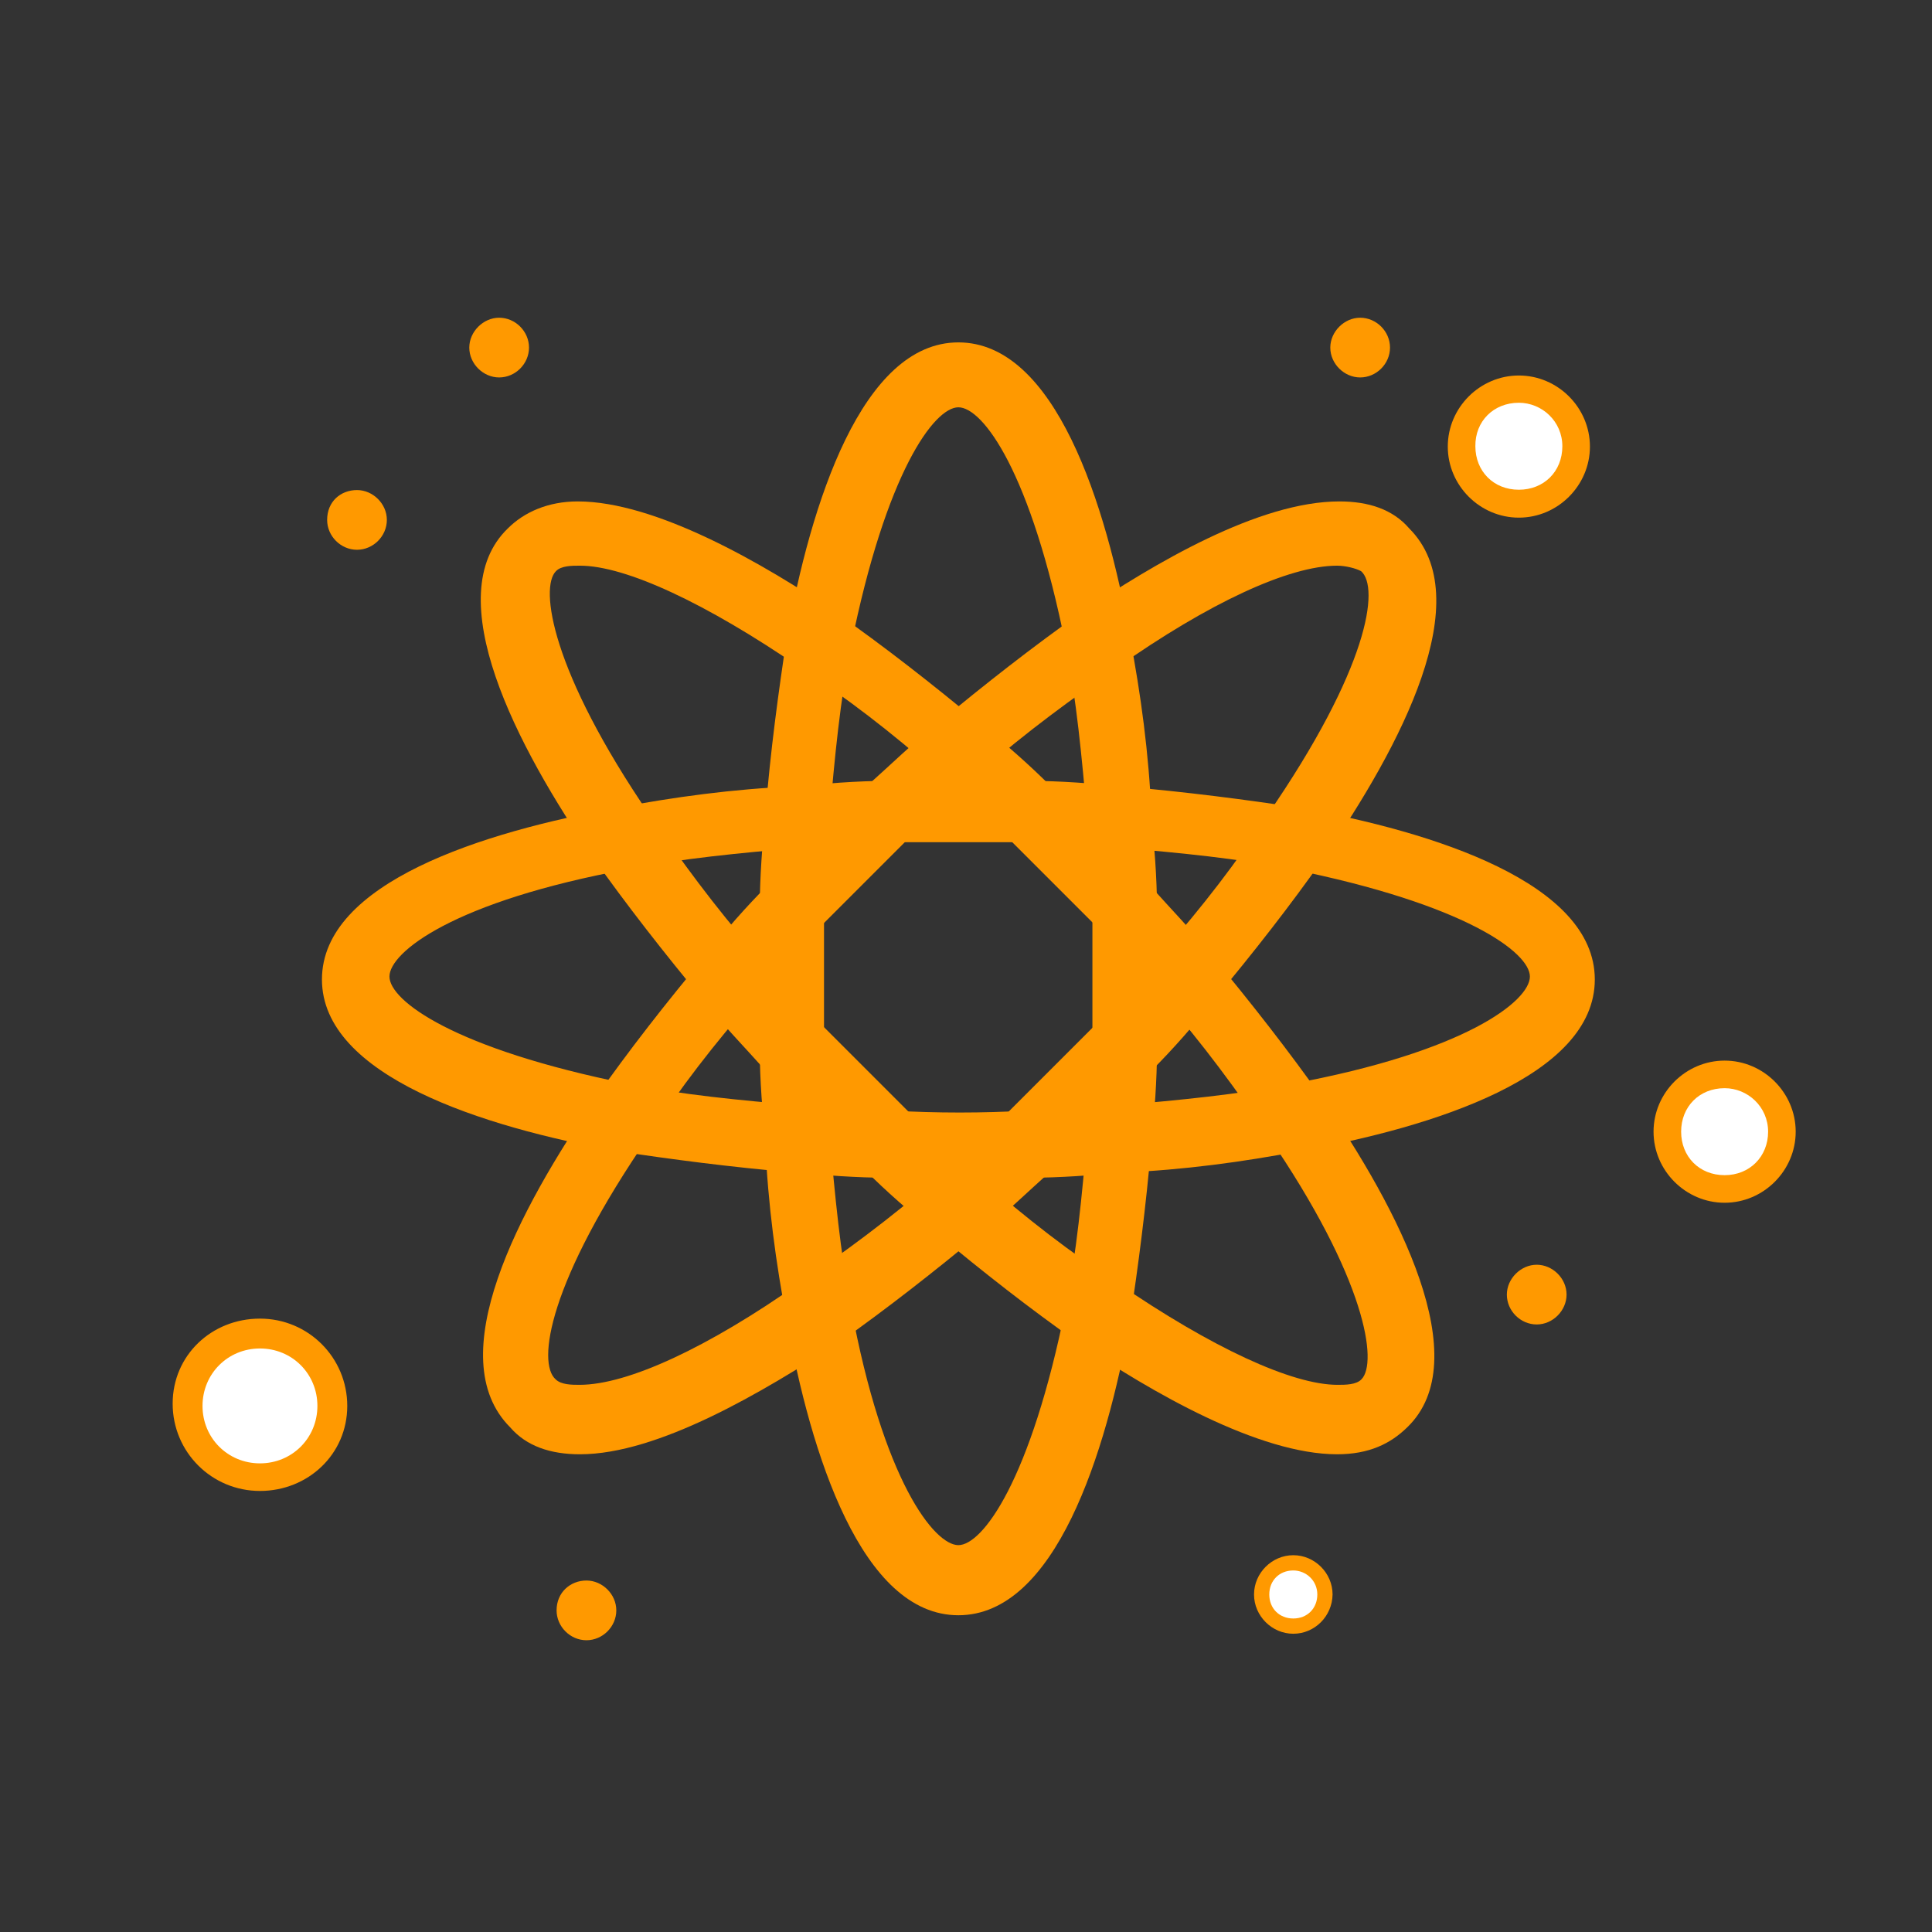 <?xml version="1.0" encoding="utf-8"?>
<!-- Generator: Adobe Illustrator 28.0.0, SVG Export Plug-In . SVG Version: 6.00 Build 0)  -->
<svg version="1.1" id="_圖層_1" xmlns="http://www.w3.org/2000/svg" xmlns:xlink="http://www.w3.org/1999/xlink" x="0px" y="0px"
	 viewBox="0 0 595.3 595.3" style="enable-background:new 0 0 595.3 595.3;" xml:space="preserve">
<rect x="0" y="0" width="595.3" height="595.3" fill="#333333" stroke="none"/>
<style type="text/css">
	.st0{fill:#FF9900;}
	.st1{fill:#FFFFFF;}
</style>
<g id="Layer_1_11_">
</g>
<g>
	<g id="_x31_83-Atom_x2C__Laboratory_x2C__Science">
		<path class="st0" d="M473.5,389.7c4.9,0,9.2,4.2,9.2,9.2c0,4.9-4.2,9.2-9.2,9.2c-5,0-9.2-4.2-9.2-9.2
			C464.3,394,468.6,389.7,473.5,389.7z"/>
		<path class="st0" d="M419.1,97.9c5,0,9.2,4.2,9.2,9.2c0,5-4.2,9.2-9.2,9.2c-4.9,0-9.2-4.2-9.2-9.2
			C409.9,102.2,414.2,97.9,419.1,97.9z"/>
		<path class="st0" d="M180.7,487c4.9,0,9.2,4.2,9.2,9.2s-4.2,9.2-9.2,9.2c-5,0-9.2-4.2-9.2-9.2C171.5,490.6,175.8,487,180.7,487z"
			/>
		<path class="st0" d="M153.8,97.9c5,0,9.2,4.2,9.2,9.2c0,5-4.2,9.2-9.2,9.2c-4.9,0-9.2-4.2-9.2-9.2
			C144.6,102.2,148.9,97.9,153.8,97.9z"/>
		<path class="st0" d="M110,151c4.9,0,9.2,4.2,9.2,9.2c0,5-4.2,9.2-9.2,9.2c-5,0-9.2-4.2-9.2-9.2C100.8,154.5,105,151,110,151z"/>
		<path class="st0" d="M295.3,497.7c-29.8,0-45.5-49.6-52.9-91c-3.3-17.4-5.8-35.6-6.6-54.6c-0.8-9.1-1.7-19-1.7-29
			c0-7.4,0-14.1,0-21.5c0-7.4,0-14.9,0-21.5c0-9.9,0.8-19.9,1.7-29c1.6-19.9,4.1-38.1,6.6-54.6c7.4-41.4,23.2-91,52.9-91
			c29.8,0,45.5,49.6,52.9,91c3.3,17.4,5.8,35.6,6.6,54.6c0.8,9.1,1.7,19,1.7,29c0,7.4,0,14.1,0,21.5c0,7.4,0,14.9,0,21.5
			c0,9.9-0.8,19.9-1.7,29c-1.7,19.9-4.1,38.1-6.6,54.6C340.8,448.1,325.1,497.7,295.3,497.7z M295.3,125.5
			c-7.4,0-22.3,19.9-33.1,73.6c-3.3,16.5-5,33.9-6.6,52.9c-0.8,9.1-0.8,18.2-1.7,28.1c0,6.6,0,14.1,0,20.7c0,6.6,0,14.1,0,20.7
			c0,9.9,0.8,19,1.7,28.1c1.7,19,3.3,36.4,6.6,52.9c9.9,53.8,25.7,73.6,33.1,73.6c7.4,0,22.3-19.8,33.1-73.6
			c3.3-16.5,5-33.9,6.6-52.9c0.8-9.1,0.8-18.2,1.6-28.1c0-6.6,0-14.1,0-20.7c0-6.6,0-14.1,0-20.7c0-9.9-0.8-19-1.6-28.1
			c-1.7-19-3.3-36.4-6.6-52.9C317.7,145.3,302.8,125.5,295.3,125.5z"/>
		<path class="st0" d="M178.7,448.1c-9.1,0-16.5-2.5-21.5-8.3c-21.5-21.5,2.5-67,26.5-101.8c9.9-14.1,21.5-29,33.9-43.8
			c5.8-7.4,12.4-14.9,19-21.5c5-5,9.9-10.8,14.9-15.7c5-5,9.9-9.9,15.7-14.9c7.4-6.6,14.1-13.2,21.5-19c14.9-12.4,29.8-24,43.8-33.9
			c23.2-15.7,55.4-34.7,80.2-34.7c9.1,0,16.5,2.5,21.5,8.3c21.5,21.5-2.5,67-26.5,101.8c-9.9,14.1-21.5,29-33.9,43.8
			c-5.8,7.4-12.4,14.9-19,21.5c-5,5-9.9,10.8-14.9,15.7c-5,5-9.9,9.9-15.7,14.9c-7.4,6.6-14.1,13.2-21.5,19
			c-14.9,12.4-29.8,24-43.8,33.9C234.9,429.1,202.7,448.1,178.7,448.1z M412,174.3c-14.9,0-39.7,11.6-67.8,31.4
			c-13.2,9.1-28.1,19.9-42.2,32.3c-6.6,5.8-14.1,12.4-20.7,19c-5,5-9.9,9.9-14.9,14.9c-5,5-9.9,9.9-14.9,14.9
			c-6.6,6.6-12.4,14.1-19,20.7c-12.4,14.1-23.2,28.1-32.3,42.2c-31.4,45.5-34.7,70.3-29,75.3c1.7,1.7,5,1.7,7.4,1.7
			c14.9,0,39.7-11.6,67.8-31.4c13.2-9.1,28.1-19.9,42.2-32.3c6.6-5.8,14.1-12.4,20.7-19c5-5,9.9-9.9,14.9-14.9
			c5-5,9.9-9.9,14.9-14.9c6.6-6.6,12.4-14.1,19-20.7c12.4-14.1,23.2-28.1,32.3-42.2c31.4-45.5,34.7-70.3,29-75.3
			C417.8,175.1,414.5,174.3,412,174.3z"/>
		<path class="st0" d="M295.3,362.9c-7.4,0-14.9,0-21.5,0c-9.9,0-19.9-0.8-29-1.6c-19.9-1.7-38.1-4.1-54.6-6.6
			c-41.4-7.4-91-23.2-91-52.9c0-29.8,49.6-45.5,91-52.9c17.4-3.3,35.6-5.8,54.6-6.6c9.1-0.8,19-1.7,29-1.7c14.1-0.8,29-0.8,43,0
			c9.9,0,19.8,0.8,29,1.7c19.8,1.7,38.1,4.1,54.6,6.6c41.4,7.4,91,23.2,91,52.9c0,29.8-49.6,45.5-91,52.9
			c-17.4,3.3-35.6,5.8-54.6,6.6c-9.1,0.8-19,1.6-29,1.6C310.2,362.9,302.8,362.9,295.3,362.9z M295.3,259.5c-7.4,0-14.1,0-20.7,0
			c-9.9,0-19,0.8-28.1,1.7c-19,1.7-36.4,3.3-52.9,6.6c-53.8,9.9-73.6,25.6-73.6,33.1c0,7.4,19.8,22.3,73.6,33.1
			c16.5,3.3,33.9,5,52.9,6.6c9.1,0.8,18.2,0.8,28.1,1.6c14.1,0.8,28.1,0.8,42.2,0c9.9,0,19-0.8,28.1-1.6c19-1.7,36.4-3.3,52.9-6.6
			c53.8-9.9,73.6-25.6,73.6-33.1c0-7.4-19.9-22.3-73.6-33.1c-16.5-3.3-33.9-5-52.9-6.6c-9.1-0.8-18.2-0.8-28.1-1.7
			C309.4,259.5,302.8,259.5,295.3,259.5z"/>
		<path class="st0" d="M412,448.1c-24,0-57.1-19-80.2-34.7c-14.1-9.9-29-21.5-43.8-33.9c-7.4-5.8-14.9-12.4-21.5-19
			c-5-5-10.8-9.9-15.7-14.9c-5-5-9.9-9.9-14.9-15.7c-6.6-7.4-13.2-14.1-19-21.5c-12.4-14.9-24-29.8-33.9-43.8
			c-24-34.7-48-81.1-26.5-101.8c5-5,12.4-8.3,21.5-8.3c24,0,57.1,19,80.2,34.7c14.1,9.9,29,21.5,43.9,33.9
			c7.4,5.8,14.9,12.4,21.5,19c5,5,10.8,9.9,15.7,14.9c5,5,9.9,9.9,14.9,15.7c6.6,7.4,13.2,14.1,19,21.5c12.4,14.9,24,29.8,33.9,43.8
			c24,34.7,48,81.1,26.5,101.8C428.5,444.8,421.9,448.1,412,448.1z M178.7,174.3c-2.5,0-5.8,0-7.4,1.7c-5,5-1.6,30.6,29,75.3
			c9.1,13.2,19.9,28.1,32.3,42.2c5.8,6.6,12.4,14.1,19,20.7c5,5,9.9,9.9,14.9,14.9c5,5,9.9,9.9,14.9,14.9c6.6,6.6,14.1,12.4,20.7,19
			c14.1,12.4,28.1,23.2,42.2,32.3c29,19.9,53.8,31.4,67.8,31.4c2.5,0,5.8,0,7.4-1.7c5-5,1.7-30.6-29-75.3
			c-9.1-13.2-19.8-28.1-32.3-42.2c-5.8-6.6-12.4-14.1-19-20.7c-5-5-9.9-9.9-14.9-14.9c-5-5-9.9-9.9-14.9-14.9
			c-6.6-6.6-14.1-13.2-20.7-19c-14.1-12.4-28.1-23.2-42.2-32.3C217.6,185.9,192.8,174.3,178.7,174.3z"/>
		<path class="st0" d="M80.1,459.4c-14.9,0-26.9-12-26.9-26.9c0-14.9,12-26.2,26.9-26.2c14.9,0,26.9,12,26.9,26.9
			C107,448.1,94.9,459.4,80.1,459.4z M80.1,424c-4.9,0-9.2,4.2-9.2,9.2c0,4.9,4.2,9.2,9.2,9.2c5,0,9.2-4.2,9.2-9.2
			C89.3,428.2,85,424,80.1,424z"/>
		<path class="st0" d="M468,159.5c-12,0-21.9-9.9-21.9-21.9c0-12,9.9-21.9,21.9-21.9s21.9,9.9,21.9,21.9
			C489.9,149.6,480,159.5,468,159.5z M468,133.3c-2.1,0-4.2,2.1-4.2,4.2c0,2.1,2.1,4.2,4.2,4.2c2.1,0,4.2-2.1,4.2-4.2
			C472.2,135.4,470.1,133.3,468,133.3z"/>
	</g>
	<g id="Layer_1_10_">
	</g>
</g>
<path class="st1" d="M80.1,415.5c9.9,0,17.7,7.8,17.7,17.7c0,9.9-7.8,17.7-17.7,17.7c-9.9,0-17.7-7.8-17.7-17.7
	C62.4,423.3,70.2,415.5,80.1,415.5z"/>
<path class="st1" d="M468,124.1c7.1,0,13.4,5.7,13.4,13.4c0,7.8-5.7,13.4-13.4,13.4c-7.8,0-13.4-5.7-13.4-13.4
	C454.5,129.8,460.2,124.1,468,124.1z"/>
<path class="st0" d="M531.4,370.6c-12,0-21.9-9.9-21.9-21.9c0-12,9.9-21.9,21.9-21.9s21.9,9.9,21.9,21.9
	C553.3,360.7,543.4,370.6,531.4,370.6z M531.4,344.5c-2.1,0-4.2,2.1-4.2,4.2c0,2.1,2.1,4.2,4.2,4.2s4.2-2.1,4.2-4.2
	C535.6,346.6,533.5,344.5,531.4,344.5z"/>
<path class="st1" d="M531.4,335.3c7.1,0,13.4,5.7,13.4,13.4s-5.7,13.4-13.4,13.4c-7.8,0-13.4-5.7-13.4-13.4S523.6,335.3,531.4,335.3
	z"/>
<path class="st0" d="M398.5,503.4c-6.6,0-12.1-5.5-12.1-12.1c0-6.6,5.5-12.1,12.1-12.1c6.6,0,12.1,5.5,12.1,12.1
	C410.5,498,405.1,503.4,398.5,503.4z M398.5,489c-1.2,0-2.3,1.2-2.3,2.3c0,1.2,1.2,2.3,2.3,2.3c1.2,0,2.3-1.2,2.3-2.3
	C400.8,490.2,399.6,489,398.5,489z"/>
<path class="st1" d="M398.5,483.9c3.9,0,7.4,3.1,7.4,7.4s-3.1,7.4-7.4,7.4c-4.3,0-7.4-3.1-7.4-7.4S394.2,483.9,398.5,483.9z"/>
</svg>
